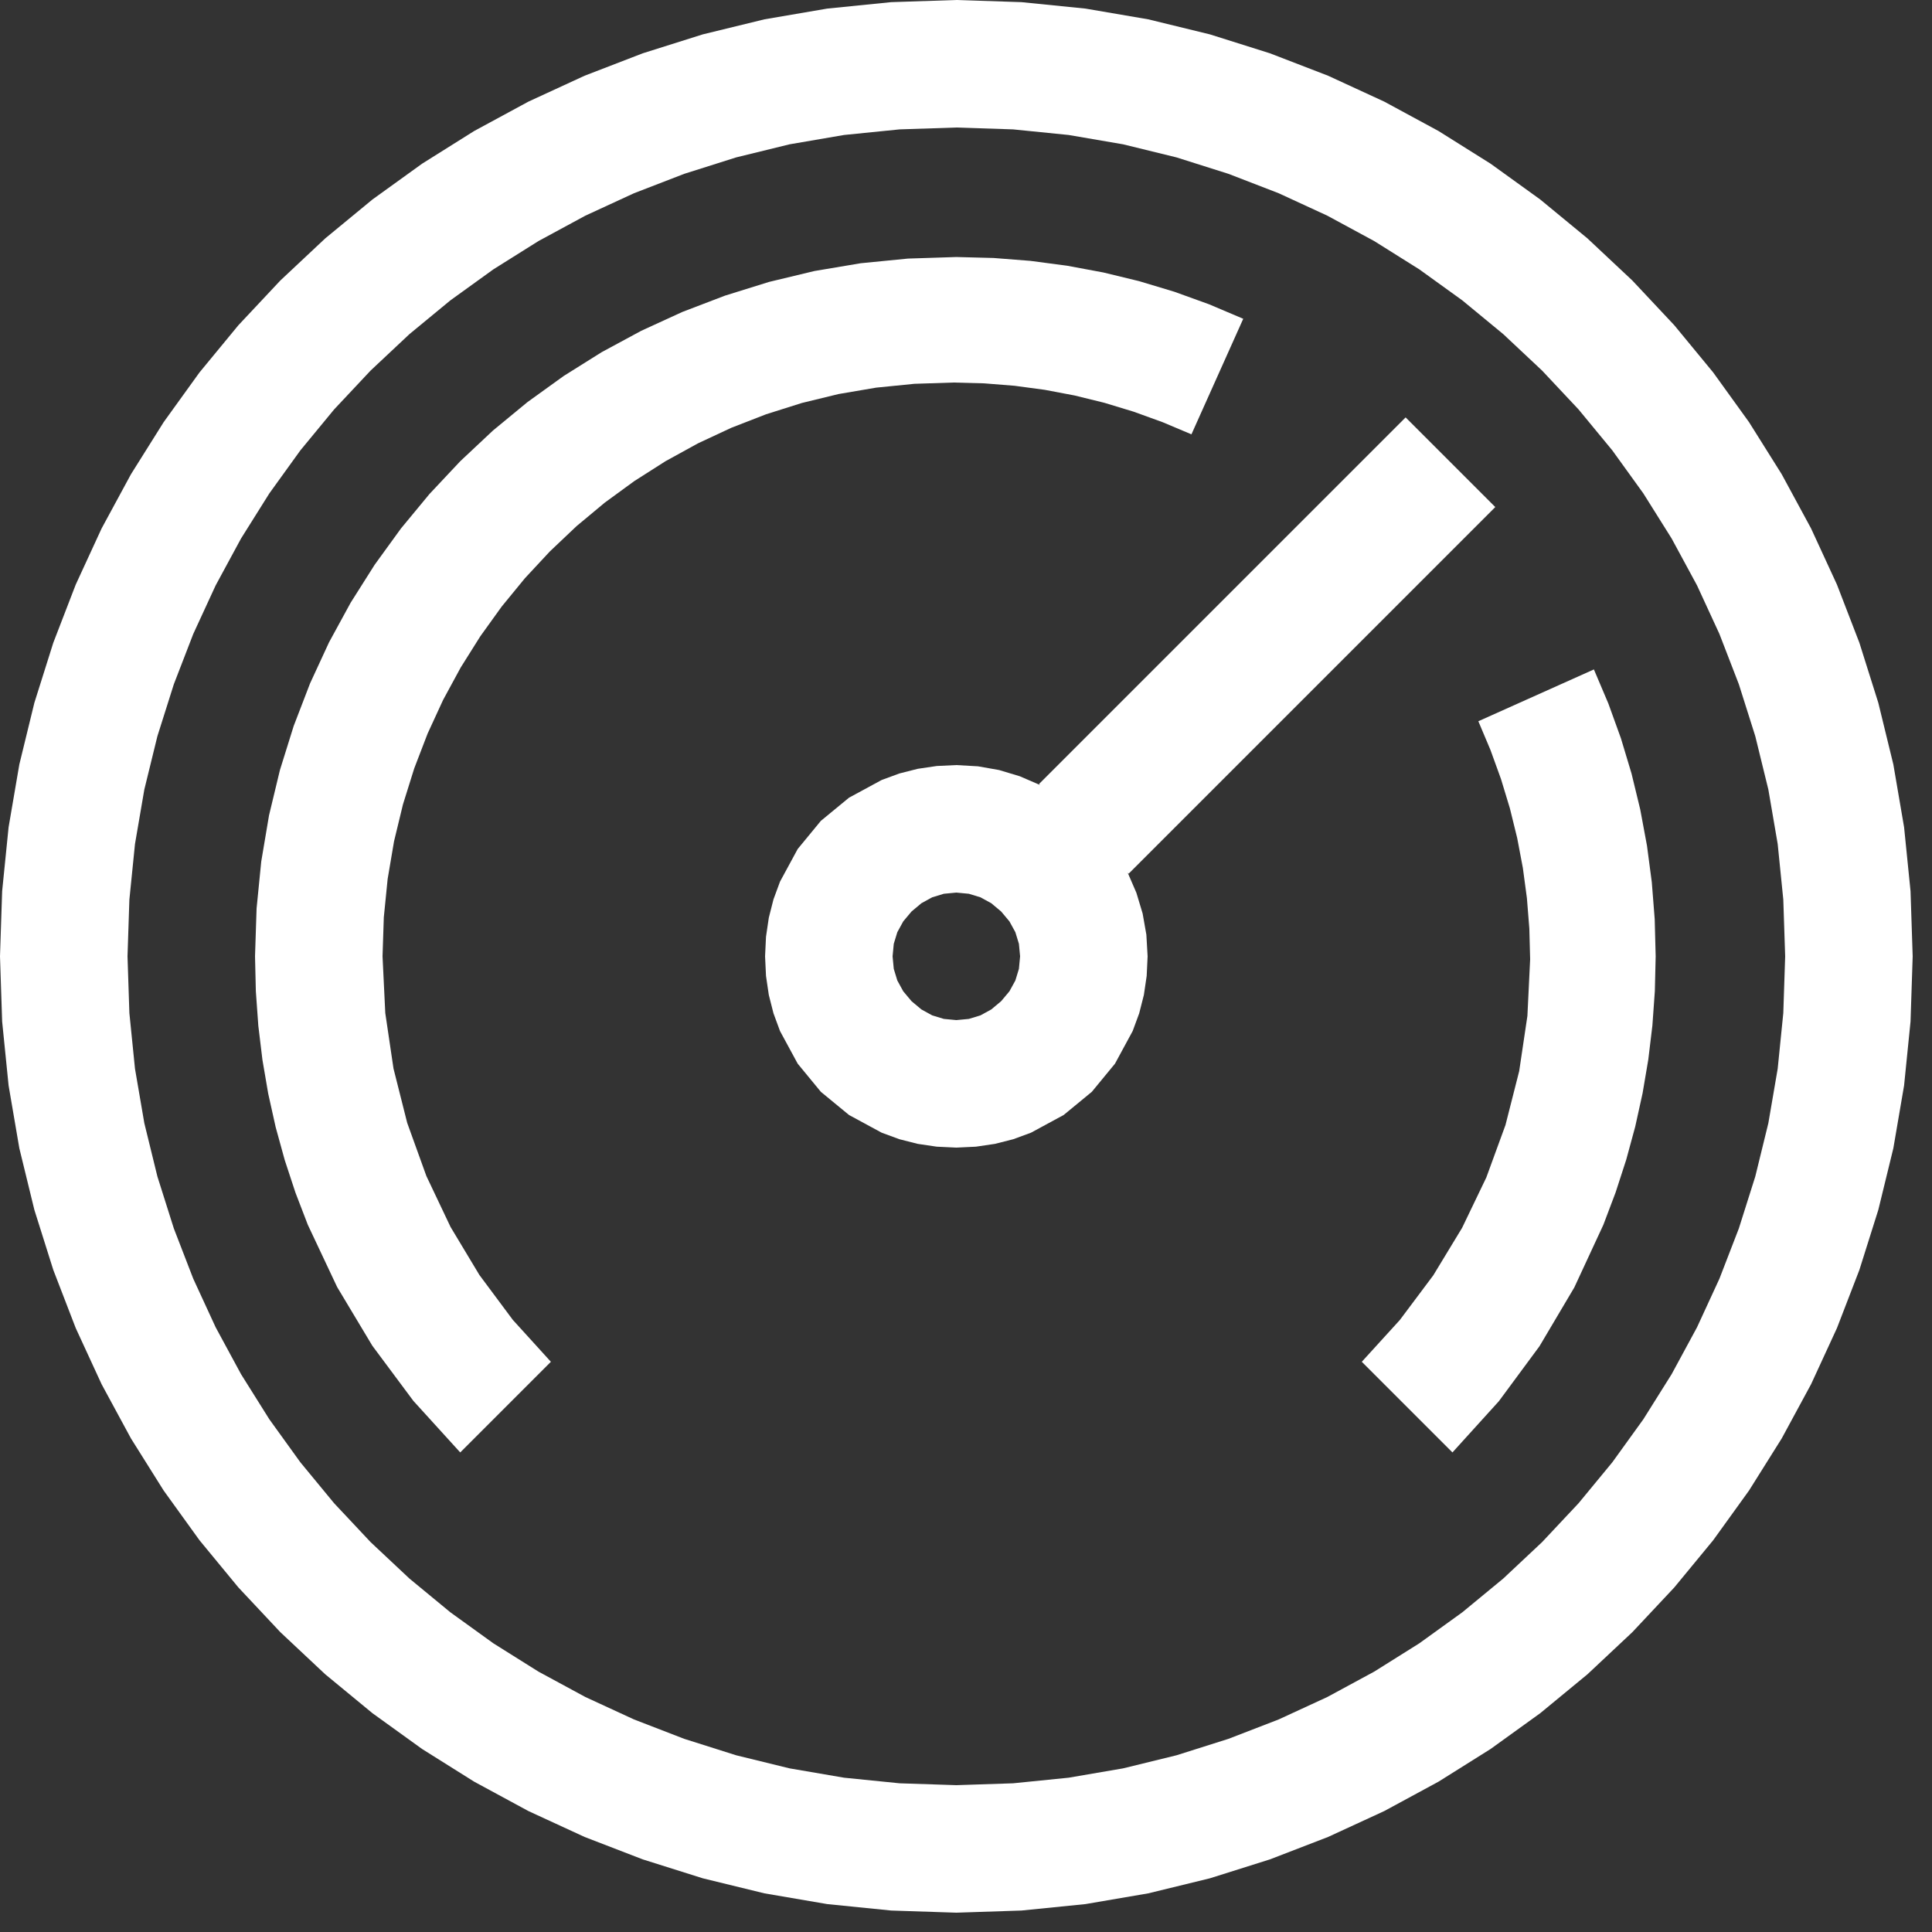 <?xml version="1.0" encoding="utf-8"?>
<svg xmlns="http://www.w3.org/2000/svg" height="16" width="16" viewBox="0 0 16 16">
  <rect x="0" y="0" width="16" height="16" fill="#333333" stroke="none"/>
  <g>
    <path id="path1" transform="rotate(0,8,8) translate(0,0) scale(0.033,0.033)  " fill="#FFFFFF" d="M240,224L236.859,224.297 233.938,225.188 231.234,226.672 228.75,228.75 226.672,231.234 225.188,233.938 224.297,236.859 224,240 224.297,243.141 225.188,246.062 226.672,248.766 228.75,251.25 231.234,253.328 233.938,254.812 236.859,255.703 240,256 243.141,255.703 246.062,254.812 248.766,253.328 251.25,251.25 253.328,248.766 254.812,246.062 255.703,243.141 256,240 255.703,236.859 254.812,233.938 253.328,231.234 251.25,228.75 248.766,226.672 246.062,225.188 243.141,224.297 240,224z M400,168L403.633,176.57 406.781,185.281 409.445,194.133 411.625,203.125 413.32,212.227 414.531,221.406 415.258,230.664 415.5,240 415.295,248.709 414.68,257.336 413.654,265.881 412.219,274.344 410.373,282.725 408.117,291.023 405.451,299.24 402.375,307.375 395.086,323.086 386.344,337.844 376.148,351.648 364.5,364.5 341.75,341.75 351.297,331.266 359.688,320.062 366.922,308.141 373,295.5 377.812,282.328 381.25,268.812 383.312,254.953 384,240.75 383.797,233.035 383.188,225.391 382.172,217.816 380.75,210.313 378.922,202.879 376.688,195.516 374.047,188.223 371,181 400,168z M352.75,104.75L375.25,127.25 283.25,219.25 283,219 285.188,224.063 286.75,229.25 287.688,234.563 288,240 287.766,244.922 287.062,249.688 285.891,254.297 284.25,258.75 279.812,266.938 274,274 266.938,279.812 258.75,284.25 254.297,285.891 249.688,287.062 244.922,287.766 240,288 235.078,287.766 230.312,287.062 225.703,285.891 221.25,284.25 213.062,279.812 206,274 200.187,266.938 195.75,258.75 194.109,254.297 192.938,249.688 192.234,244.922 192,240 192.234,235.078 192.938,230.312 194.109,225.703 195.75,221.25 200.187,213.063 206,206 213.062,200.188 221.25,195.75 225.703,194.109 230.312,192.938 235.078,192.234 240,192 245.438,192.312 250.75,193.25 255.938,194.813 261,197 260.75,196.75 352.75,104.75z M240,64.5L249.336,64.742 258.594,65.469 267.773,66.68 276.875,68.375 285.867,70.555 294.719,73.219 303.43,76.367 312,80 299,109 291.777,105.953 284.484,103.313 277.121,101.078 269.688,99.25 262.184,97.828 254.609,96.812 246.965,96.203 239.25,96 229.469,96.32 219.875,97.281 210.469,98.883 201.25,101.125 192.266,103.961 183.562,107.344 175.141,111.273 167,115.75 159.188,120.727 151.75,126.156 144.688,132.039 138,138.375 131.727,145.117 125.906,152.219 120.539,159.68 115.625,167.5 111.203,175.648 107.312,184.094 103.953,192.836 101.125,201.875 98.883,211.148 97.281,220.594 96.32,230.211 96,240 96.688,254.227 98.75,268.156 102.188,281.789 107,295.125 113.078,307.93 120.312,319.969 128.703,331.242 138.25,341.75 115.5,364.5 103.734,351.555 93.438,337.719 84.609,322.992 77.25,307.375 74.145,299.295 71.453,291.117 69.176,282.842 67.312,274.469 65.863,265.998 64.828,257.43 64.207,248.764 64,240 64.391,227.984 65.562,216.188 67.516,204.609 70.25,193.25 73.703,182.188 77.812,171.5 82.578,161.188 88,151.25 94.031,141.719 100.625,132.625 107.781,123.969 115.5,115.75 123.719,108.039 132.375,100.906 141.469,94.352 151,88.375 160.938,83.008 171.25,78.281 181.938,74.195 193,70.75 204.375,68.016 216,66.062 227.875,64.891 240,64.5z M240,32L225.766,32.469 211.812,33.875 198.141,36.219 184.75,39.5 171.711,43.625 159.094,48.5 146.898,54.125 135.125,60.5 123.82,67.594 113.031,75.375 102.758,83.844 93,93 83.844,102.758 75.375,113.031 67.594,123.82 60.5,135.125 54.125,146.898 48.5,159.094 43.625,171.711 39.5,184.75 36.219,198.141 33.875,211.813 32.469,225.766 32,240 32.469,254.234 33.875,268.188 36.219,281.859 39.5,295.25 43.625,308.289 48.5,320.906 54.125,333.102 60.5,344.875 67.594,356.18 75.375,366.969 83.844,377.242 93,387 102.758,396.156 113.031,404.625 123.82,412.406 135.125,419.5 146.898,425.875 159.094,431.5 171.711,436.375 184.75,440.5 198.141,443.781 211.812,446.125 225.766,447.531 240,448 254.234,447.531 268.188,446.125 281.859,443.781 295.25,440.5 308.289,436.375 320.906,431.5 333.102,425.875 344.875,419.5 356.18,412.406 366.969,404.625 377.242,396.156 387,387 396.156,377.242 404.625,366.969 412.406,356.18 419.5,344.875 425.875,333.102 431.5,320.906 436.375,308.289 440.5,295.25 443.781,281.859 446.125,268.188 447.531,254.234 448,240 447.531,225.766 446.125,211.813 443.781,198.141 440.5,184.75 436.375,171.711 431.5,159.094 425.875,146.898 419.5,135.125 412.406,123.82 404.625,113.031 396.156,102.758 387,93 377.242,83.844 366.969,75.375 356.18,67.594 344.875,60.5 333.102,54.125 320.906,48.5 308.289,43.625 295.25,39.5 281.859,36.219 268.188,33.875 254.234,32.469 240,32z M240,0L256.352,0.539 272.406,2.156 288.164,4.852 303.625,8.625 318.695,13.375 333.281,19 347.383,25.5 361,32.875 374.07,41.078 386.531,50.063 398.383,59.828 409.625,70.375 420.172,81.617 429.938,93.469 438.922,105.93 447.125,119 454.5,132.617 461,146.719 466.625,161.305 471.375,176.375 475.148,191.836 477.844,207.594 479.461,223.648 480,240 479.461,256.352 477.844,272.406 475.148,288.164 471.375,303.625 466.625,318.695 461,333.281 454.5,347.383 447.125,361 438.922,374.07 429.938,386.531 420.172,398.383 409.625,409.625 398.383,420.172 386.531,429.938 374.07,438.922 361,447.125 347.383,454.5 333.281,461 318.695,466.625 303.625,471.375 288.164,475.148 272.406,477.844 256.352,479.461 240,480 223.648,479.461 207.594,477.844 191.836,475.148 176.375,471.375 161.305,466.625 146.719,461 132.617,454.5 119,447.125 105.93,438.922 93.469,429.938 81.617,420.172 70.375,409.625 59.828,398.383 50.062,386.531 41.078,374.07 32.875,361 25.5,347.383 19,333.281 13.375,318.695 8.625,303.625 4.852,288.164 2.156,272.406 0.539,256.352 0,240 0.539,223.648 2.156,207.594 4.852,191.836 8.625,176.375 13.375,161.305 19,146.719 25.5,132.617 32.875,119 41.078,105.93 50.062,93.469 59.828,81.617 70.375,70.375 81.617,59.828 93.469,50.063 105.93,41.078 119,32.875 132.617,25.5 146.719,19 161.305,13.375 176.375,8.625 191.836,4.852 207.594,2.156 223.648,0.539 240,0z" />
  </g>
</svg>

